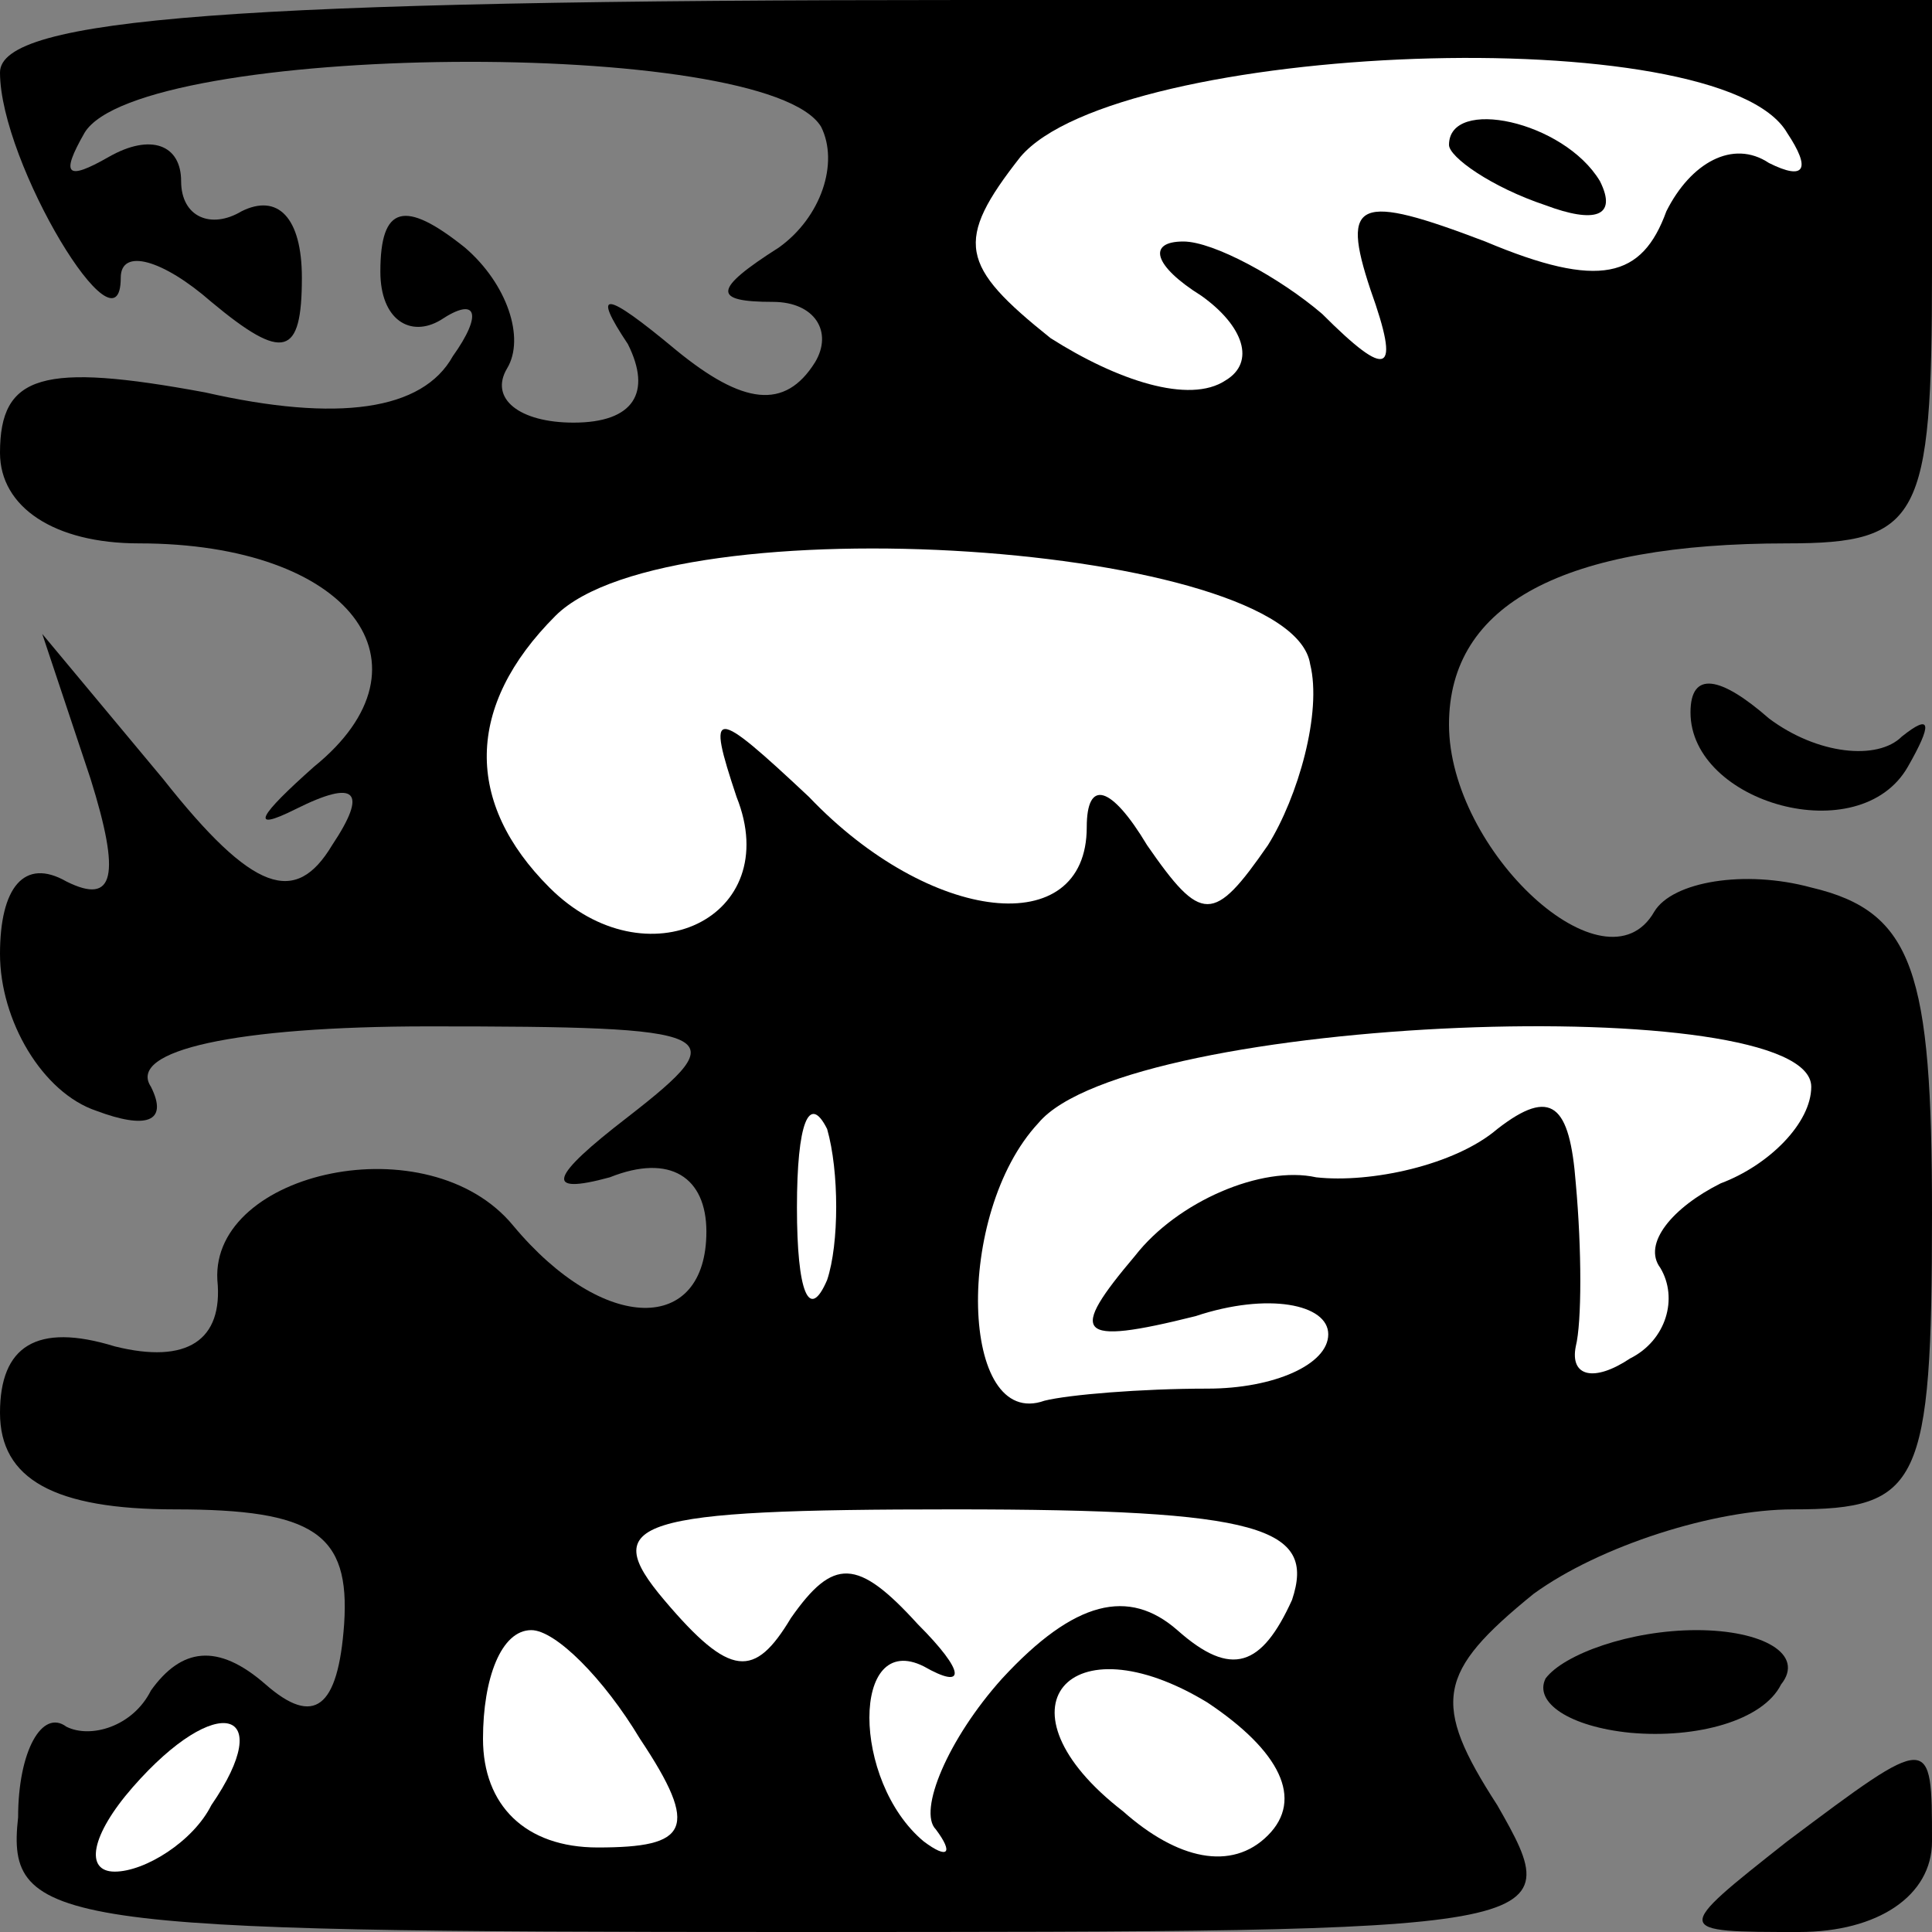 <?xml version="1.0" standalone="no"?>
<!DOCTYPE svg PUBLIC "-//W3C//DTD SVG 20010904//EN"
 "http://www.w3.org/TR/2001/REC-SVG-20010904/DTD/svg10.dtd">
<svg version="1.0" xmlns="http://www.w3.org/2000/svg"
 width="32pt" height="32pt" viewBox="0 0 32 32"
 preserveAspectRatio="xMidYMid meet">
<rect x="0" y="0" width="32" height="32" fill="#808080" stroke="none"/>
<g transform="translate(0,32) scale(0.1,-0.1)"
fill="#000000" stroke="none">
<path fill="#000000" stroke="none" d="M0 308 c0 -15 20 -48 20 -34 0 5 7 3
15 -4 12 -10 15 -9 15 4 0 10 -4 14 -10 11 -5 -3 -10 -1 -10 5 0 6 -5 8 -12 4
-7 -4 -8 -3 -4 4 9 15 113 16 122 1 3 -6 0 -15 -7 -20 -11 -7 -11 -9 -1 -9 7
0 10 -5 7 -10 -5 -8 -12 -7 -23 2 -12 10 -14 10 -8 1 4 -8 1 -13 -9 -13 -9 0
-14 4 -11 9 3 5 0 14 -7 20 -10 8 -14 7 -14 -4 0 -8 5 -11 10 -8 6 4 7 1 2 -6
-5 -9 -19 -11 -41 -6 -27 5 -34 3 -34 -10 0 -9 9 -15 23 -15 35 0 50 -20 29
-37 -9 -8 -11 -11 -3 -7 10 5 12 3 6 -6 -6 -10 -13 -8 -28 11 l-20 24 8 -24
c5 -16 4 -21 -4 -17 -7 4 -11 -1 -11 -12 0 -11 7 -23 16 -26 8 -3 12 -2 9 4
-4 6 14 10 46 10 49 0 51 -1 33 -15 -13 -10 -14 -13 -3 -10 10 4 16 0 16 -9 0
-17 -17 -17 -32 1 -14 17 -50 9 -49 -9 1 -10 -5 -14 -17 -11 -13 4 -19 0 -19
-11 0 -11 9 -16 29 -16 23 0 29 -4 28 -19 -1 -14 -5 -17 -13 -10 -8 7 -14 6
-19 -1 -3 -6 -10 -8 -14 -6 -4 3 -8 -4 -8 -15 -2 -18 6 -19 128 -19 128 0 129
0 117 21 -11 17 -10 22 6 35 11 8 30 14 43 14 21 0 23 4 23 49 0 40 -3 50 -20
54 -11 3 -23 1 -26 -4 -8 -14 -34 10 -34 31 0 20 19 30 56 30 22 0 24 4 24 45
l0 45 -160 0 c-121 0 -160 -3 -160 -12z"/>
<path fill="#ffffff" stroke="none" d="M296 298 c4 -6 3 -8 -3 -5 -6 4 -13 0
-17 -8 -4 -11 -11 -13 -30 -5 -21 8 -24 7 -19 -8 5 -14 3 -15 -8 -4 -7 6 -18
12 -23 12 -6 0 -5 -4 3 -9 7 -5 9 -11 4 -14 -6 -4 -18 0 -29 7 -15 12 -16 16
-5 30 16 19 116 23 127 4z"/>
<path fill="#ffffff" stroke="none" d="M217 210 c2 -8 -2 -22 -7 -30 -9 -13
-11 -13 -20 0 -6 10 -10 11 -10 3 0 -19 -26 -16 -46 5 -16 15 -17 15 -12 0 8
-20 -15 -31 -31 -15 -14 14 -14 30 1 45 19 19 122 12 125 -8z"/>
<path fill="#ffffff" stroke="none" d="M300 140 c0 -6 -7 -13 -15 -16 -8 -4
-13 -10 -10 -14 3 -5 1 -12 -5 -15 -6 -4 -10 -3 -9 2 1 4 1 16 0 27 -1 13 -4
16 -13 9 -7 -6 -21 -9 -30 -8 -9 2 -23 -4 -30 -13 -11 -13 -10 -15 10 -10 12
4 22 2 22 -3 0 -5 -9 -9 -20 -9 -11 0 -23 -1 -27 -2 -14 -5 -15 31 -1 46 15
18 128 22 128 6z"/>
<path fill="#ffffff" stroke="none" d="M137 108 c-3 -7 -5 -2 -5 12 0 14 2 19
5 13 2 -7 2 -19 0 -25z"/>
<path fill="#ffffff" stroke="none" d="M214 55 c-5 -11 -10 -13 -19 -5 -8 7
-17 5 -29 -8 -9 -10 -14 -22 -11 -25 3 -4 2 -5 -2 -2 -12 10 -12 35 0 29 7 -4
7 -1 -1 7 -10 11 -14 11 -21 1 -6 -10 -10 -10 -21 3 -11 13 -5 15 48 15 51 0
60 -3 56 -15z"/>
<path fill="#ffffff" stroke="none" d="M106 32 c10 -15 8 -18 -7 -18 -12 0
-19 7 -19 18 0 10 3 18 8 18 4 0 12 -8 18 -18z"/>
<path fill="#ffffff" stroke="none" d="M210 16 c-6 -6 -15 -4 -24 4 -22 17 -9
32 14 18 12 -8 16 -16 10 -22z"/>
<path fill="#ffffff" stroke="none" d="M35 21 c-3 -6 -11 -11 -16 -11 -5 0 -4
6 3 14 14 16 24 13 13 -3z"/>
<path fill="#000000" stroke="none" d="M240 296 c0 -2 7 -7 16 -10 8 -3 12 -2
9 4 -6 10 -25 14 -25 6z"/>
<path fill="#000000" stroke="none" d="M280 202 c0 -15 28 -23 36 -9 4 7 4 9
-1 5 -4 -4 -14 -3 -22 3 -8 7 -13 8 -13 1z"/>
<path fill="#000000" stroke="none" d="M256 42 c-2 -4 4 -8 14 -9 11 -1 22 2
25 8 4 5 -3 9 -14 9 -11 0 -22 -4 -25 -8z"/>
<path fill="#000000" stroke="none" d="M296 15 c-19 -15 -19 -15 2 -15 13 0
22 6 22 15 0 18 0 18 -24 0z"/>
</g>
</svg>
